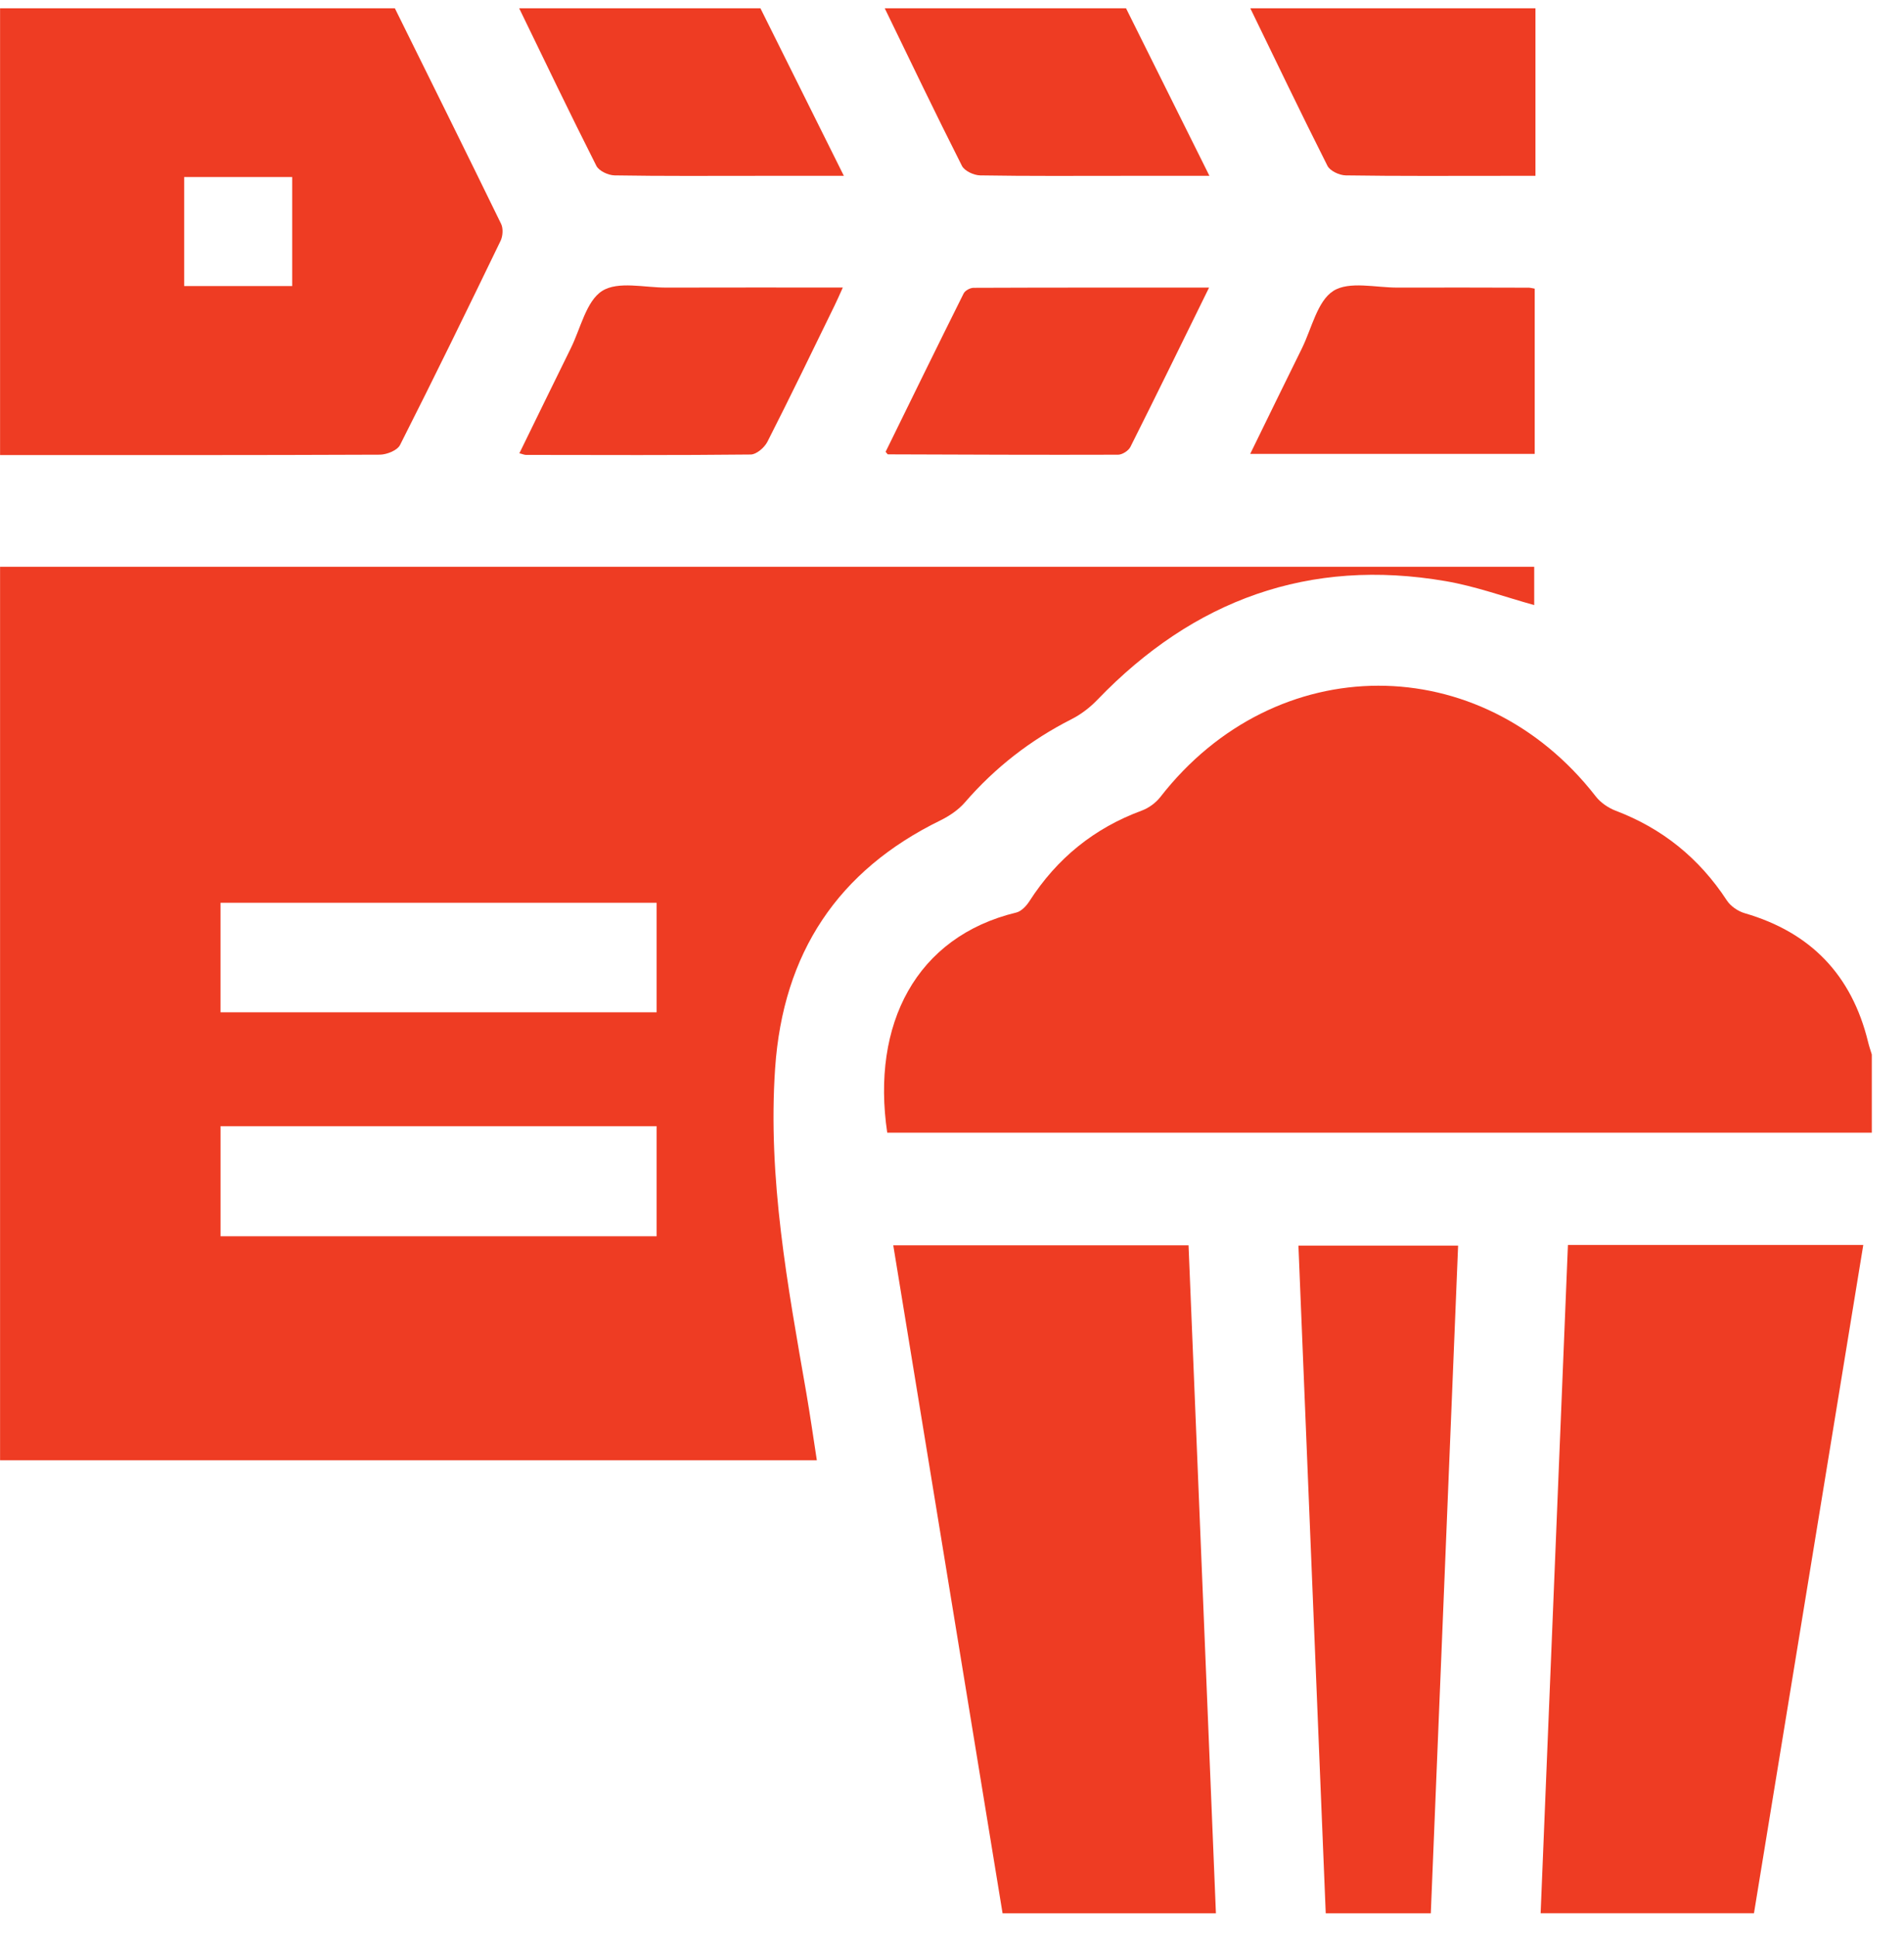 <svg width="59" height="60" viewBox="0 0 59 60" fill="none" xmlns="http://www.w3.org/2000/svg">
<path d="M0.002 17.553V45.227H25.312C25.199 44.494 25.102 43.816 24.986 43.143C24.407 39.816 23.787 36.496 24.019 33.088C24.264 29.509 25.969 26.958 29.142 25.408C29.42 25.271 29.698 25.084 29.901 24.85C30.837 23.769 31.937 22.917 33.202 22.275C33.497 22.126 33.776 21.912 34.006 21.672C36.99 18.573 40.572 17.272 44.799 17.999C45.733 18.159 46.639 18.491 47.541 18.74V17.553H0.002ZM20.347 38.289H6.835V34.879H20.347V38.289ZM20.347 31.352H6.834V27.96H20.347V31.352Z" fill="#EE3C23"/>
<path d="M58.002 32.659V35.08H27.493C26.995 31.727 28.38 29.012 31.493 28.262C31.648 28.225 31.804 28.059 31.899 27.911C32.755 26.578 33.912 25.646 35.383 25.104C35.598 25.024 35.816 24.865 35.958 24.682C39.528 20.096 45.89 20.088 49.447 24.664C49.598 24.859 49.837 25.022 50.068 25.11C51.513 25.659 52.655 26.58 53.511 27.888C53.629 28.069 53.86 28.225 54.07 28.285C56.099 28.875 57.381 30.188 57.889 32.279C57.92 32.408 57.964 32.533 58.002 32.659Z" fill="#EE3C23"/>
<path d="M15.529 6.936C14.441 4.705 13.337 2.482 12.236 0.257H0.002V14.094C3.925 14.094 7.847 14.099 11.77 14.082C11.984 14.08 12.31 13.951 12.396 13.782C13.458 11.686 14.488 9.575 15.511 7.46C15.582 7.314 15.597 7.075 15.529 6.936ZM9.054 8.859H5.707V5.483H9.054V8.859Z" fill="#EE3C23"/>
<path d="M47.58 0.257V5.446H46.613C44.975 5.446 43.337 5.457 41.7 5.432C41.505 5.429 41.215 5.295 41.134 5.135C40.318 3.519 39.536 1.885 38.744 0.257H47.58Z" fill="#EE3C23"/>
<path d="M26.149 5.446H23.507C22.019 5.446 20.532 5.457 19.044 5.432C18.849 5.429 18.559 5.295 18.479 5.135C17.662 3.519 16.879 1.887 16.088 0.257H23.564C24.41 1.956 25.256 3.655 26.149 5.446Z" fill="#EE3C23"/>
<path d="M37.477 5.446H34.835C33.347 5.446 31.86 5.457 30.372 5.432C30.177 5.429 29.887 5.295 29.807 5.135C28.99 3.519 28.207 1.887 27.416 0.257H34.893C35.738 1.956 36.584 3.655 37.477 5.446Z" fill="#EE3C23"/>
<path d="M37.678 59.257H31.067C29.935 52.34 28.81 45.471 27.68 38.569H36.83C37.113 45.458 37.394 52.337 37.678 59.257Z" fill="#EE3C23"/>
<path d="M57.738 38.558C56.608 45.464 55.483 52.341 54.351 59.255H47.74C48.023 52.368 48.304 45.489 48.586 38.558H57.738Z" fill="#EE3C23"/>
<path d="M45.183 38.578C44.901 45.461 44.62 52.342 44.337 59.257H41.081C40.798 52.354 40.517 45.486 40.235 38.578H45.183Z" fill="#EE3C23"/>
<path d="M47.557 8.94V14.057H38.741C39.288 12.939 39.812 11.862 40.344 10.787C40.647 10.171 40.821 9.326 41.315 9.011C41.807 8.698 42.629 8.91 43.306 8.907C44.665 8.902 46.024 8.907 47.384 8.91C47.42 8.91 47.456 8.922 47.557 8.94Z" fill="#EE3C23"/>
<path d="M26.117 8.905C26.011 9.137 25.94 9.305 25.86 9.466C25.172 10.875 24.49 12.287 23.779 13.684C23.687 13.863 23.441 14.074 23.265 14.077C20.944 14.102 18.621 14.092 16.299 14.089C16.249 14.089 16.2 14.065 16.094 14.039C16.633 12.938 17.157 11.86 17.687 10.787C17.992 10.171 18.165 9.325 18.659 9.011C19.152 8.698 19.973 8.91 20.649 8.907C22.441 8.902 24.23 8.905 26.117 8.905Z" fill="#EE3C23"/>
<path d="M37.466 8.907C36.62 10.627 35.834 12.238 35.029 13.84C34.97 13.96 34.778 14.082 34.648 14.083C32.269 14.091 29.892 14.08 27.514 14.072C27.502 14.072 27.492 14.048 27.443 13.993C28.239 12.371 29.043 10.726 29.86 9.09C29.905 8.999 30.062 8.914 30.168 8.914C32.562 8.904 34.956 8.907 37.466 8.907Z" fill="#EE3C23"/>
</svg>
